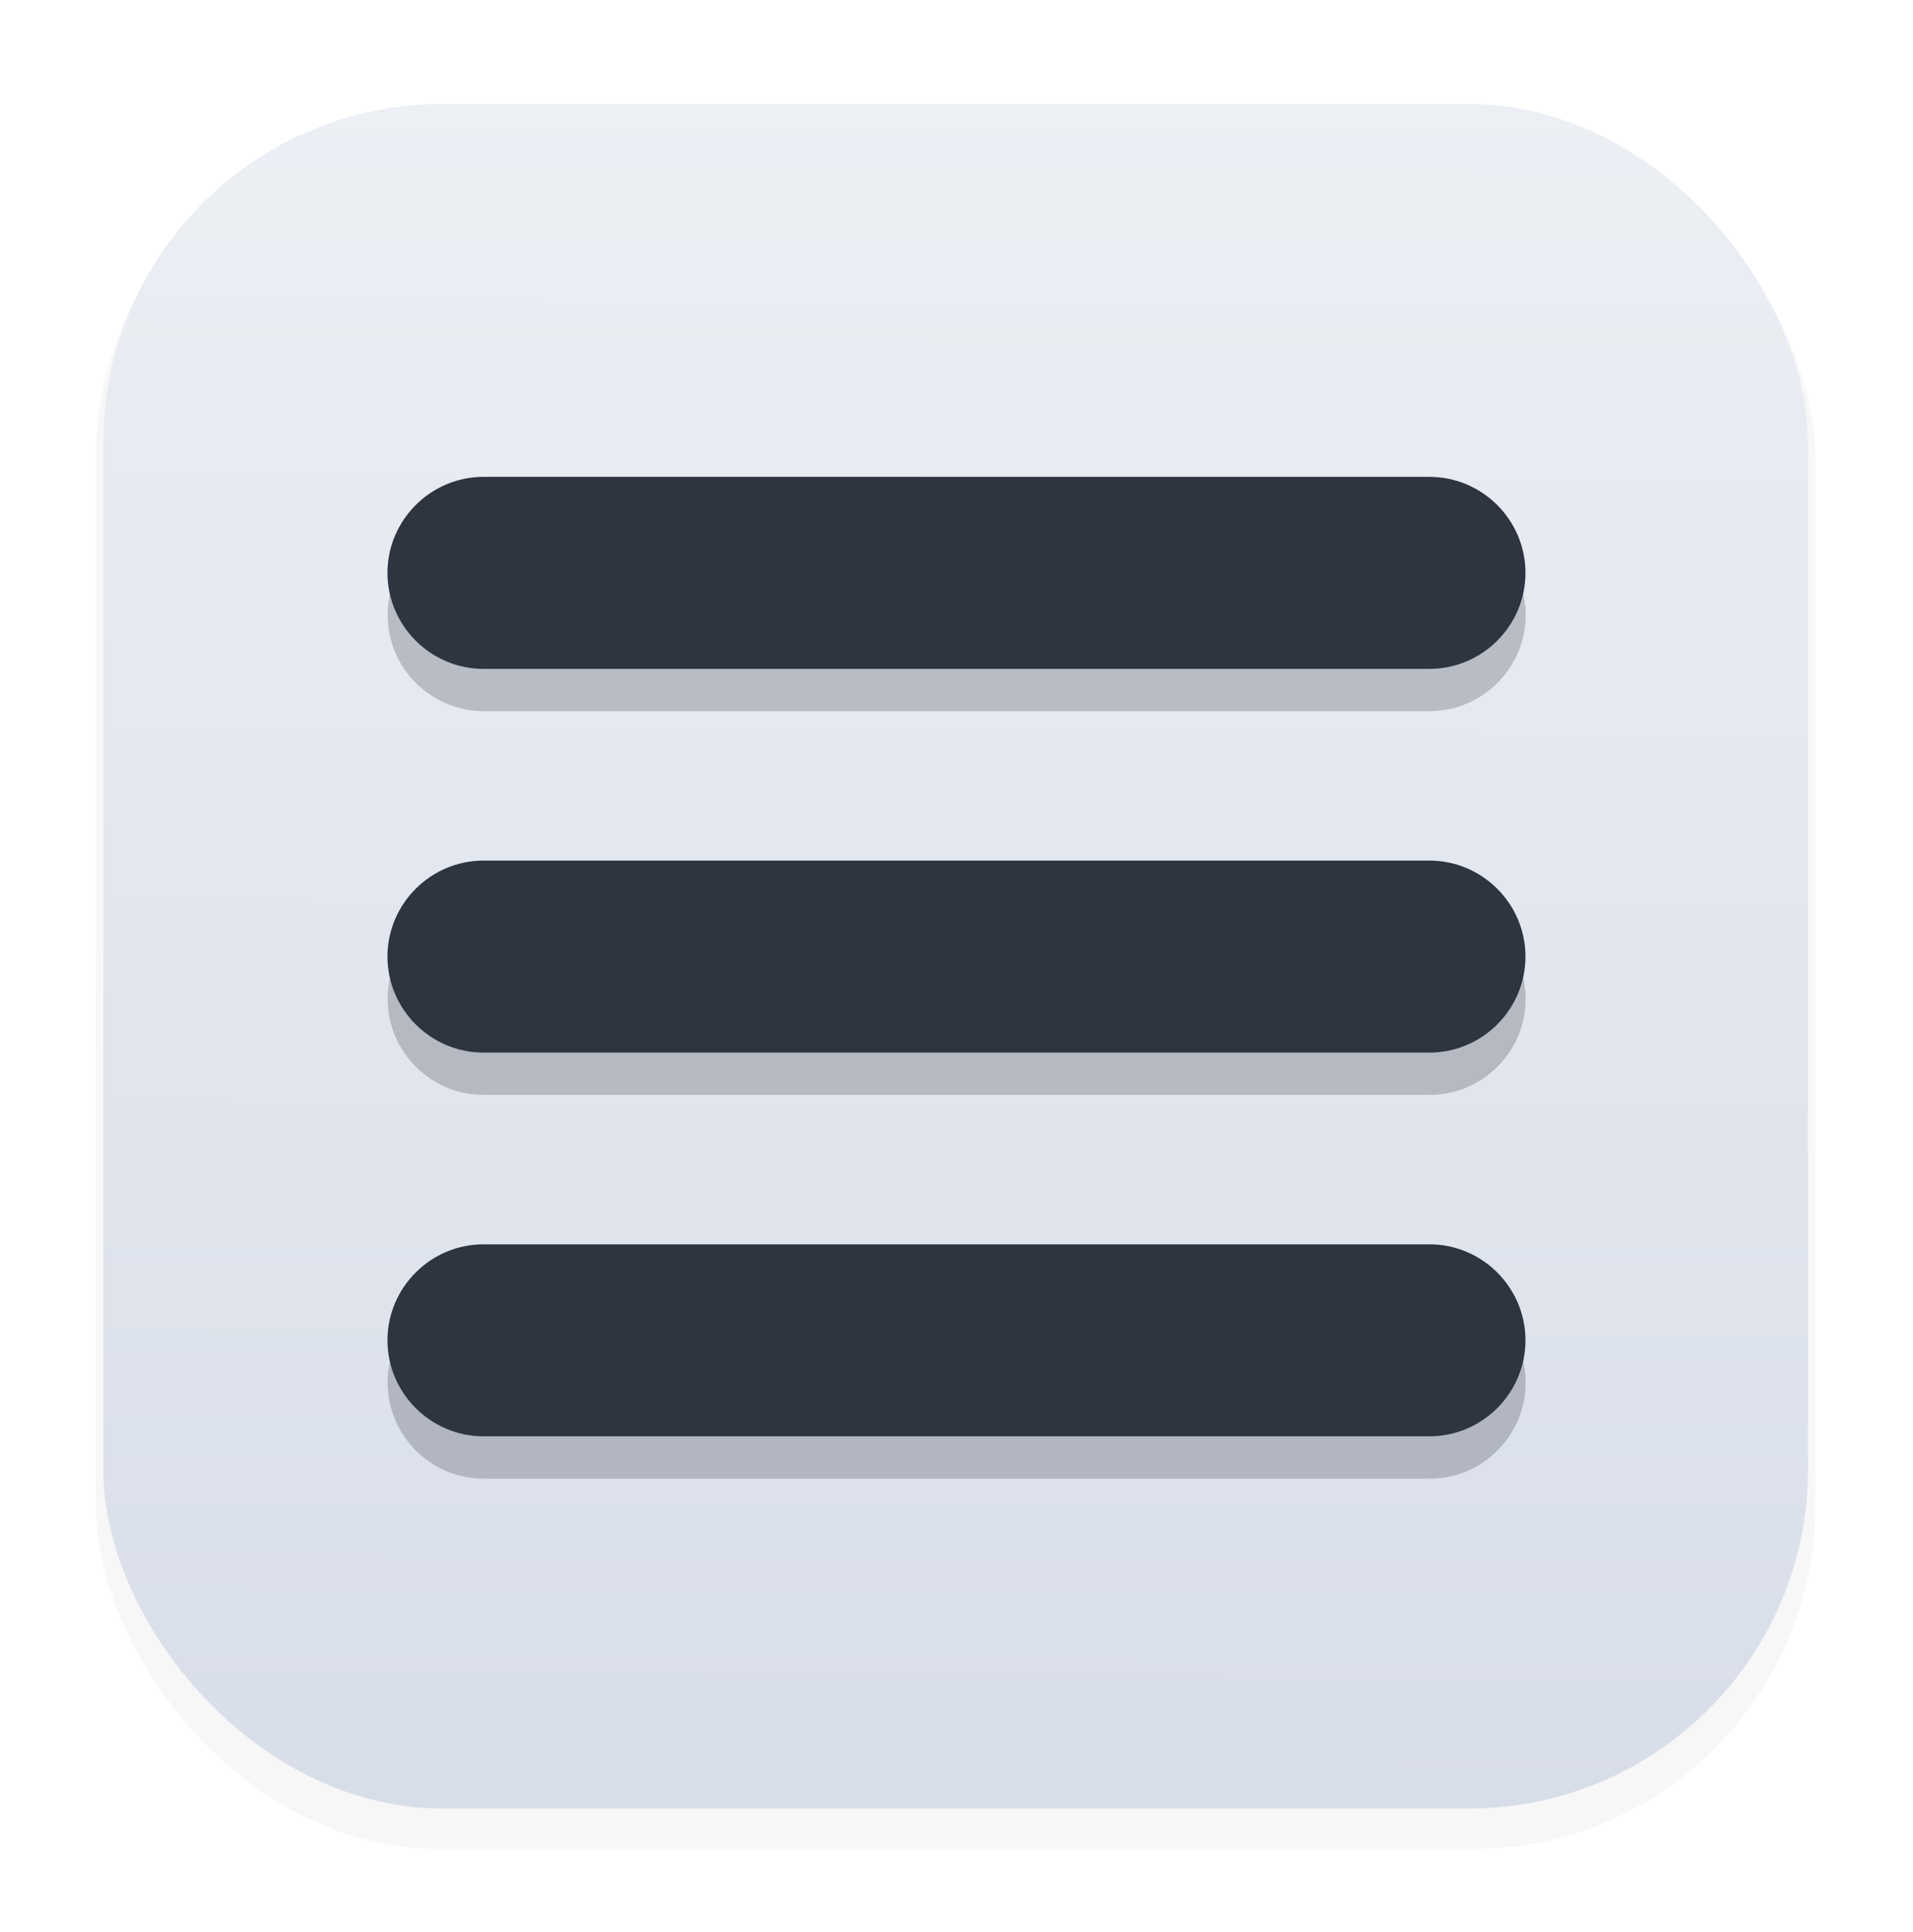 <?xml version="1.0" encoding="UTF-8" standalone="no"?>
<!-- Created with Inkscape (http://www.inkscape.org/) -->

<svg
   width="63.966"
   height="64.607"
   viewBox="0 0 63.966 64.607"
   version="1.1"
   id="SVGRoot"
   sodipodi:docname="mx-menu-editor.svg"
   inkscape:version="1.2.1 (9c6d41e410, 2022-07-14)"
   xmlns:inkscape="http://www.inkscape.org/namespaces/inkscape"
   xmlns:sodipodi="http://sodipodi.sourceforge.net/DTD/sodipodi-0.dtd"
   xmlns="http://www.w3.org/2000/svg"
   xmlns:svg="http://www.w3.org/2000/svg">
  <sodipodi:namedview
     id="namedview263"
     pagecolor="#ffffff"
     bordercolor="#666666"
     borderopacity="1.0"
     inkscape:showpageshadow="2"
     inkscape:pageopacity="0.0"
     inkscape:pagecheckerboard="0"
     inkscape:deskcolor="#d1d1d1"
     inkscape:document-units="px"
     showgrid="true"
     inkscape:zoom="3.3638608"
     inkscape:cx="-56.928634"
     inkscape:cy="64.955125"
     inkscape:window-width="1920"
     inkscape:window-height="1002"
     inkscape:window-x="0"
     inkscape:window-y="0"
     inkscape:window-maximized="1"
     inkscape:current-layer="layer1">
    <inkscape:grid
       type="xygrid"
       id="grid386"
       originx="-95.046"
       originy="4.977" />
  </sodipodi:namedview>
  <defs
     id="defs258">
    <filter
       id="filter1178"
       x="-0.048"
       y="-0.048"
       width="1.096"
       height="1.096"
       color-interpolation-filters="sRGB">
      <feGaussianBlur
         stdDeviation="0.307"
         id="feGaussianBlur2" />
    </filter>
    <linearGradient
       id="linearGradient1340"
       x1="8.355"
       x2="8.4"
       y1="16.007"
       y2="0.794"
       gradientUnits="userSpaceOnUse"
       gradientTransform="matrix(3.78,0,0,3.78,95,-5)">
      <stop
         stop-color="#d8dee9"
         offset="0"
         id="stop5" />
      <stop
         stop-color="#eceff4"
         offset="1"
         id="stop7" />
    </linearGradient>
    <filter
       id="filter1167"
       x="-0.1"
       y="-0.118"
       width="1.199"
       height="1.236"
       color-interpolation-filters="sRGB">
      <feGaussianBlur
         stdDeviation="0.418"
         id="feGaussianBlur10" />
    </filter>
  </defs>
  <g
     inkscape:label="Layer 1"
     inkscape:groupmode="layer"
     id="layer1"
     transform="translate(-95.046,4.977)">
    <rect
       transform="matrix(3.747,0,0,3.78,95.276,-5)"
       x="0.794"
       y="1.017"
       width="15.346"
       height="15.346"
       rx="3.053"
       ry="3.053"
       fill="#2e3440"
       filter="url(#filter1178)"
       opacity="0.2"
       stroke-width="1.249"
       style="mix-blend-mode:normal;stroke-linecap:round;stroke-linejoin:round"
       id="rect15" />
    <rect
       x="98.5"
       y="-1.5"
       width="57"
       height="57"
       rx="11.339"
       ry="11.339"
       fill="url(#linearGradient1340)"
       stroke-width="4.639"
       id="rect17"
       style="fill:url(#linearGradient1340);stroke-linecap:round;stroke-linejoin:round" />
    <rect
       x="95.046"
       y="-4.977"
       width="63.966"
       height="63.977"
       fill="none"
       opacity="0.15"
       stroke-width="3.976"
       id="rect19"
       style="stroke-linecap:round;stroke-linejoin:round" />
    <path
       d="m 4.29,4.599 h 8.369 c 0.467,0 0.849,0.382 0.849,0.849 0,0.467 -0.382,0.849 -0.849,0.849 h -8.369 c -0.467,0 -0.849,-0.382 -0.849,-0.849 0,-0.467 0.382,-0.849 0.849,-0.849 z m 0,6.79 h 8.369 c 0.467,0 0.849,0.382 0.849,0.849 0,0.467 -0.382,0.849 -0.849,0.849 h -8.369 c -0.467,0 -0.849,-0.382 -0.849,-0.849 0,-0.467 0.382,-0.849 0.849,-0.849 z m 0,-3.395 h 8.369 c 0.467,0 0.849,0.382 0.849,0.849 0,0.467 -0.382,0.849 -0.849,0.849 h -8.369 c -0.467,0 -0.849,-0.382 -0.849,-0.849 0,-0.467 0.382,-0.849 0.849,-0.849 z"
       clip-rule="evenodd"
       fill="#2e3440"
       fill-rule="evenodd"
       filter="url(#filter1167)"
       opacity="0.5"
       stroke-width="0.082"
       id="path23"
       transform="matrix(3.78,0,0,3.78,95,-5)" />
    <path
       d="m 111.213,10.969 h 31.631 c 1.766,0 3.21,1.445 3.21,3.21 0,1.766 -1.444,3.211 -3.21,3.211 h -31.631 c -1.766,0 -3.211,-1.445 -3.211,-3.21 0,-1.766 1.445,-3.211 3.211,-3.211 z m 0,25.664 h 31.631 c 1.766,0 3.21,1.445 3.21,3.21 0,1.766 -1.444,3.21 -3.21,3.21 h -31.631 c -1.766,0 -3.211,-1.445 -3.211,-3.21 0,-1.766 1.445,-3.21 3.211,-3.21 z m 0,-12.832 h 31.631 c 1.766,0 3.21,1.445 3.21,3.21 0,1.766 -1.444,3.211 -3.21,3.211 h -31.631 c -1.766,0 -3.211,-1.445 -3.211,-3.211 0,-1.766 1.445,-3.21 3.211,-3.21 z"
       clip-rule="evenodd"
       fill="#2e3440"
       fill-rule="evenodd"
       stroke-width="0.31"
       id="path25" />
  </g>
</svg>

